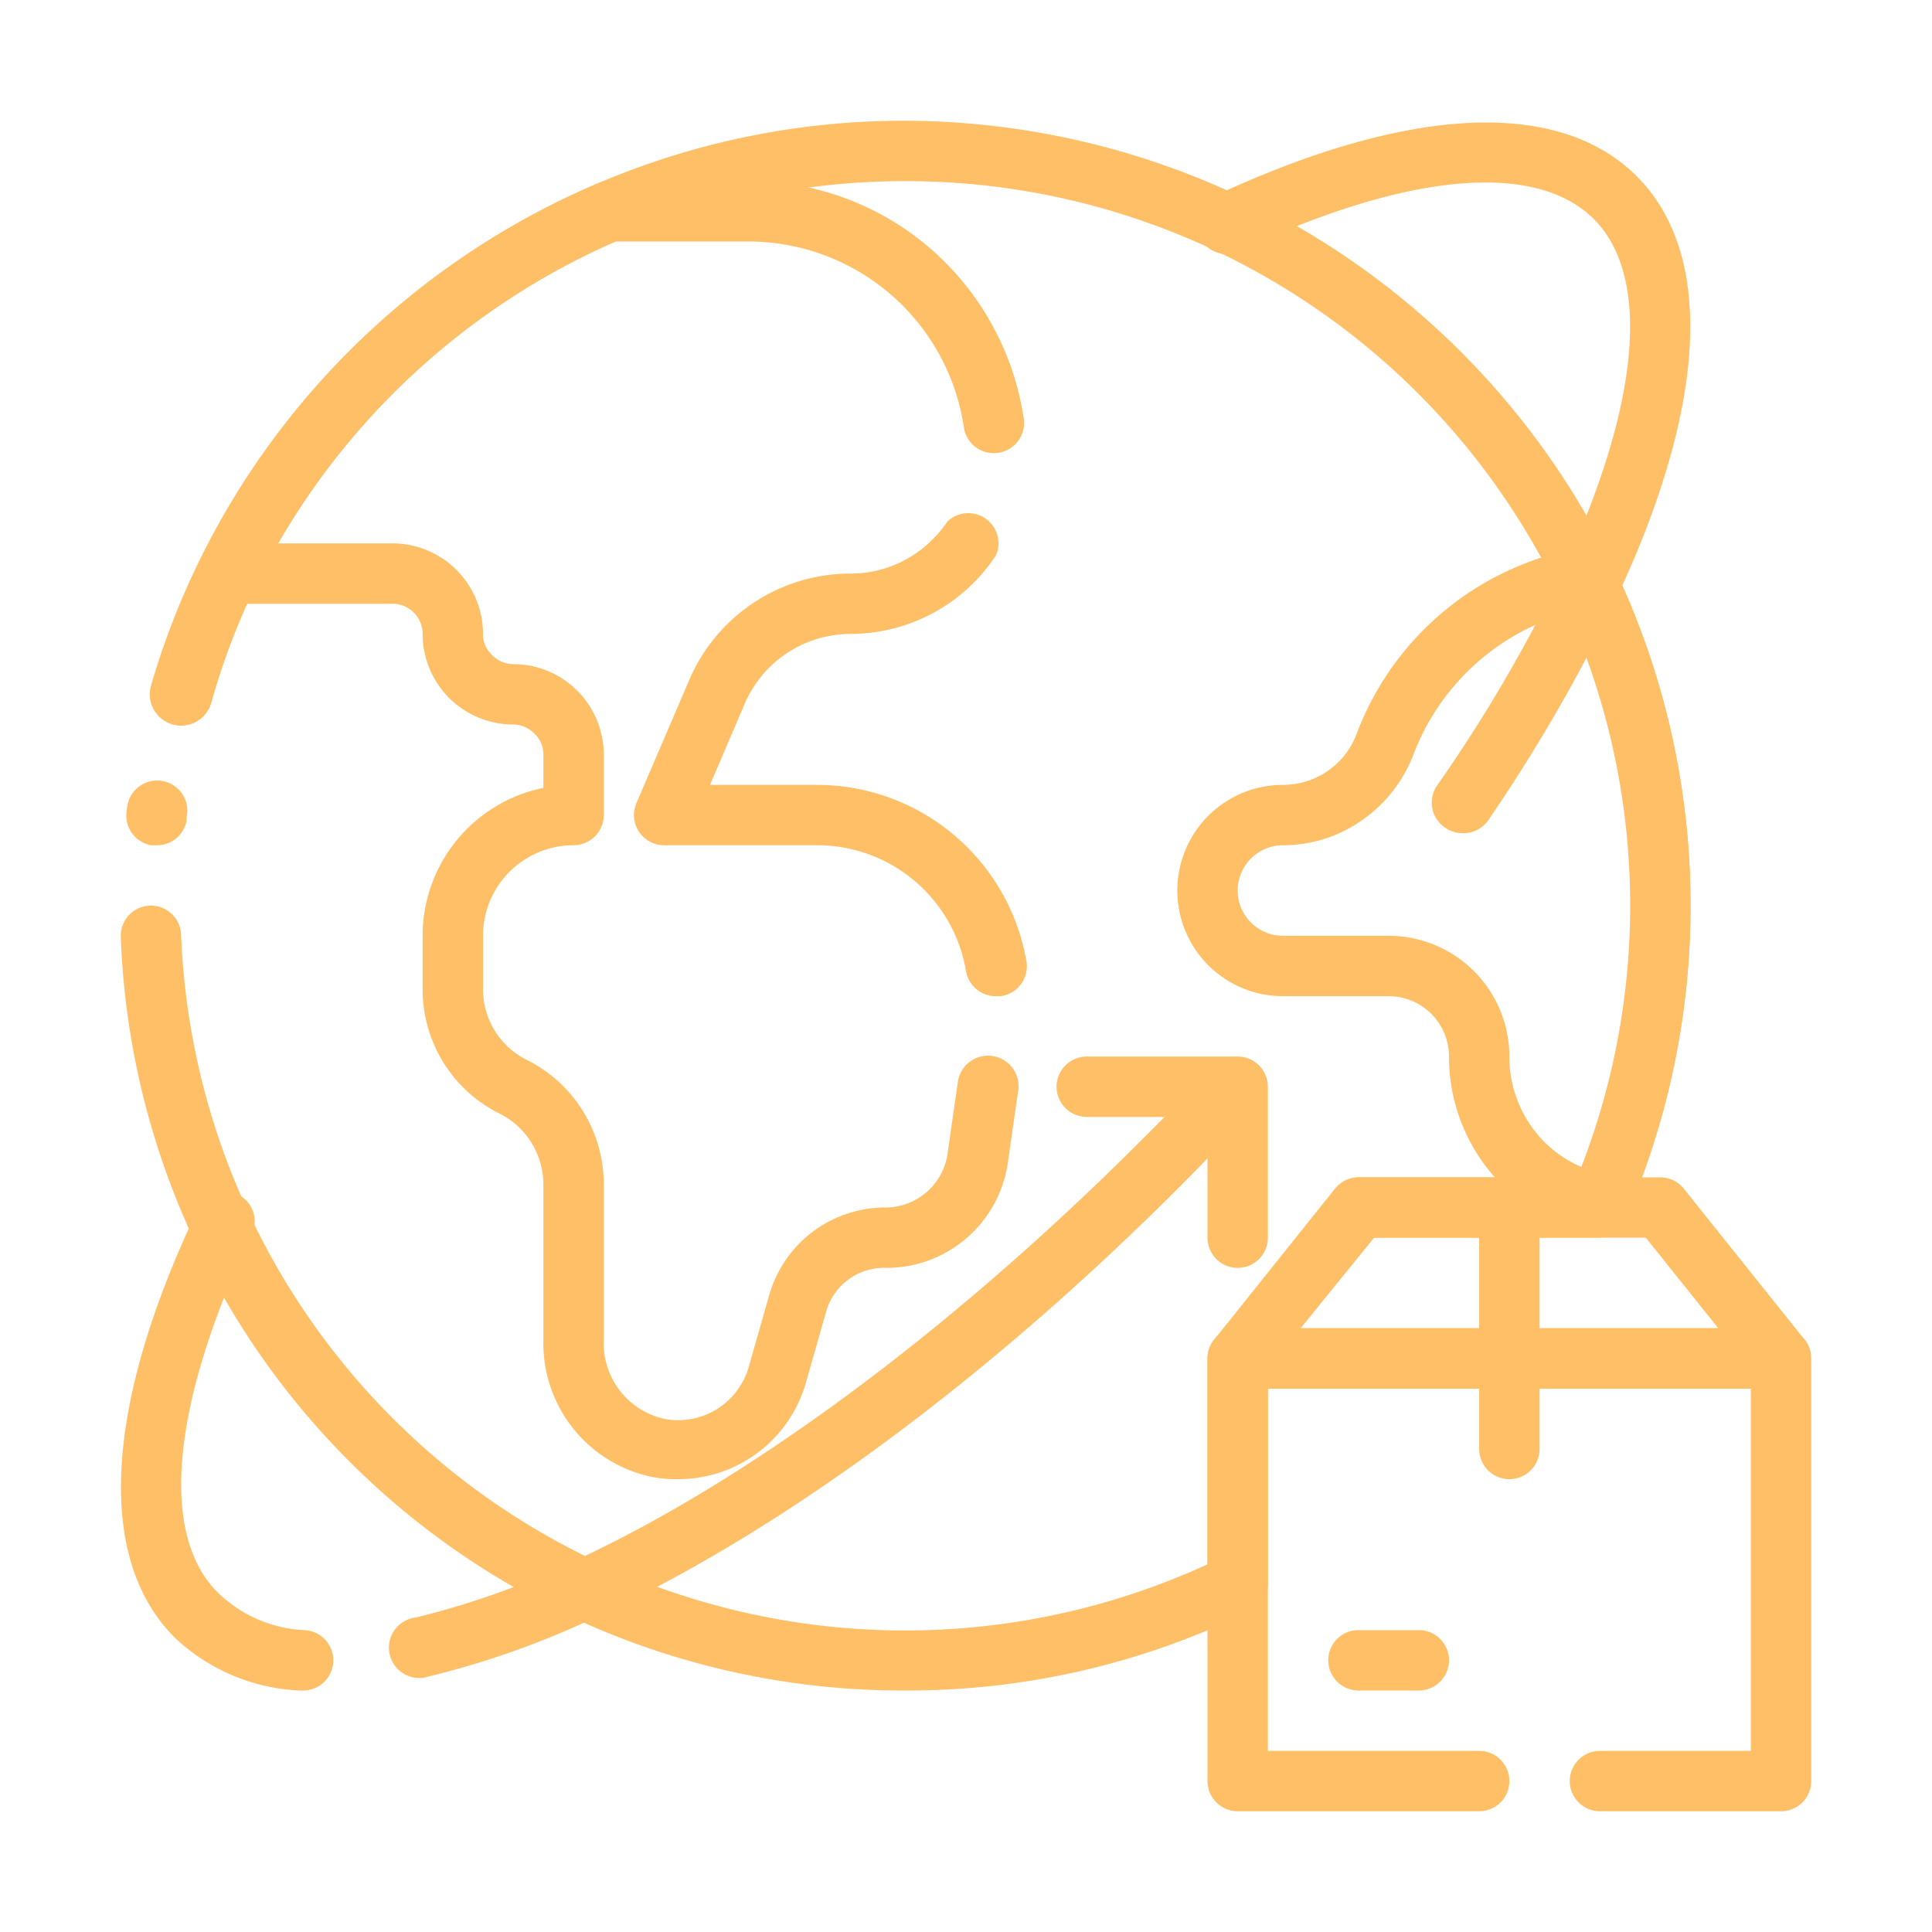 <svg xmlns="http://www.w3.org/2000/svg" viewBox="0 0 64 64" id="WorldwideDelivery"><g data-name="worldwide delivery" fill="#ffbf66" class="color000000 svgShape"><path d="M50 49a1 1 0 0 1-1-1V40a1 1 0 0 1 2 0v8A1 1 0 0 1 50 49zM47 56H45a1 1 0 0 1 0-2h2a1 1 0 0 1 0 2z" fill="#ffbf66" class="color000000 svgShape"></path><path d="M59,60H53a1,1,0,0,1,0-2h5V46H42V58h7a1,1,0,0,1,0,2H41a1,1,0,0,1-1-1V45a1,1,0,0,1,1-1H59a1,1,0,0,1,1,1V59A1,1,0,0,1,59,60Z" fill="#ffbf66" class="color000000 svgShape"></path><path d="M59,46H41a1,1,0,0,1-.9-.57,1,1,0,0,1,.12-1l4-5A1,1,0,0,1,45,39H55a1,1,0,0,1,.78.38l4,5a1,1,0,0,1,.12,1A1,1,0,0,1,59,46ZM43.08,44H56.92l-2.4-3h-9Z" fill="#ffbf66" class="color000000 svgShape"></path><path d="M30,56A25.91,25.91,0,0,1,4,31,1,1,0,0,1,6,31,24,24,0,0,0,40,51.82V45a1,1,0,0,1,.22-.62l4-5A1,1,0,0,1,45,39h7.25A24,24,0,0,0,30,6,23.94,23.94,0,0,0,8.45,19.44,23.23,23.23,0,0,0,7,23.28,1,1,0,0,1,5,22.72a25.65,25.65,0,0,1,1.61-4.16A26,26,0,0,1,19.79,6.08,25.75,25.75,0,0,1,30,4,26.14,26.14,0,0,1,53.42,18.71a26,26,0,0,1,.48,21.52c0,.06,0,.14-.09.23a1,1,0,0,1-.89.54H45.48L42,45.35v7.1a1,1,0,0,1-.56.9A25.71,25.71,0,0,1,30,56ZM52,39.65Z" fill="#ffbf66" class="color000000 svgShape"></path><path d="M5.18 28L5 28a1 1 0 0 1-.8-1.16 1.24 1.24 0 0 1 .06-.31 1 1 0 0 1 1.92.55 1 1 0 0 1 0 .12A1 1 0 0 1 5.18 28zM33 33a1 1 0 0 1-1-.83A5 5 0 0 0 27 28H22a1 1 0 0 1-.92-1.39l1.75-4.08A5.81 5.81 0 0 1 28.18 19a3.8 3.8 0 0 0 2.7-1.12 3.7 3.7 0 0 0 .5-.6A1 1 0 0 1 33 18.38a5.62 5.62 0 0 1-.74.92A5.78 5.78 0 0 1 28.18 21a3.82 3.82 0 0 0-3.51 2.31L23.52 26H27a7.05 7.05 0 0 1 7 5.83A1 1 0 0 1 33.14 33z" fill="#ffbf66" class="color000000 svgShape"></path><path d="M22.42 49a4.14 4.14 0 0 1-.85-.08A4.52 4.52 0 0 1 18 44.43V39.24a2.63 2.63 0 0 0-1.45-2.35A4.59 4.59 0 0 1 14 32.76V31a5 5 0 0 1 4-4.9V25a.93.93 0 0 0-.29-.69A1 1 0 0 0 17 24a3 3 0 0 1-3-3 1 1 0 0 0-1-1H7.55a1 1 0 0 1-.9-1.44A26 26 0 0 1 19.79 6.08 1 1 0 0 1 20.18 6h4.64a9.15 9.15 0 0 1 6.49 2.69 9.25 9.25 0 0 1 2.6 5.16A1 1 0 0 1 33.07 15a1 1 0 0 1-1.14-.84A7.22 7.22 0 0 0 24.82 8H20.39A24.1 24.1 0 0 0 9.21 18H13a3 3 0 0 1 3 3 .93.93 0 0 0 .29.69A1 1 0 0 0 17 22a3 3 0 0 1 3 3v2a1 1 0 0 1-1 1 3 3 0 0 0-3 3v1.76a2.61 2.61 0 0 0 1.45 2.35A4.6 4.6 0 0 1 20 39.24v5.19A2.56 2.56 0 0 0 22 47a2.43 2.43 0 0 0 2.8-1.71l.69-2.42A4 4 0 0 1 29.34 40a2.08 2.08 0 0 0 2.05-1.79l.34-2.37a1 1 0 1 1 2 .28l-.34 2.37a4.06 4.06 0 0 1-4 3.51 2 2 0 0 0-2 1.37l-.69 2.42A4.4 4.4 0 0 1 22.42 49zM53 40.89l-.2 0A6 6 0 0 1 48 35a2 2 0 0 0-2-2H42.5a3.5 3.5 0 1 1 0-7 2.6 2.6 0 0 0 2.44-1.69 9.74 9.74 0 0 1 7.41-6.16 1 1 0 0 1 1.07.55 26 26 0 0 1 .46 21.59A1 1 0 0 1 53 40.89zm-1-20.6A7.72 7.72 0 0 0 46.82 25a4.7 4.7 0 0 1-1.7 2.17A4.54 4.54 0 0 1 42.5 28a1.5 1.5 0 0 0 0 3H46a4 4 0 0 1 4 4 4 4 0 0 0 1.17 2.84 4 4 0 0 0 1.22.82A24.06 24.06 0 0 0 52 20.29zM10 56H9.92a6.43 6.43 0 0 1-4.13-1.75c-2.59-2.59-2.35-7.57.67-14A1 1 0 1 1 8.28 41c-2.6 5.55-3 9.83-1.07 11.75A4.4 4.4 0 0 0 10.08 54 1 1 0 0 1 10 56z" fill="#ffbf66" class="color000000 svgShape"></path><path d="M14 55.58a1 1 0 0 1-.22-2A26.8 26.8 0 0 0 19 51.72C24.89 49 31.58 44 37.79 37.79c.72-.71 1.4-1.42 2.07-2.14A1 1 0 0 1 41.32 37c-.69.72-1.39 1.45-2.11 2.18C32.84 45.58 26 50.67 19.8 53.54a28.69 28.69 0 0 1-5.62 2A.83.83 0 0 1 14 55.58zM48.45 27.6a1 1 0 0 1-.56-.17A1 1 0 0 1 47.62 26 50.27 50.27 0 0 0 51.72 19c2.6-5.55 3-9.83 1.07-11.75s-6.2-1.53-11.74 1.07a1 1 0 0 1-.84-1.82c6.44-3 11.41-3.25 14-.67s2.35 7.57-.67 14a54.83 54.83 0 0 1-4.26 7.37A1 1 0 0 1 48.45 27.6z" fill="#ffbf66" class="color000000 svgShape"></path><path d="M41,42a1,1,0,0,1-1-1V37H36a1,1,0,0,1,0-2h5a1,1,0,0,1,1,1v5A1,1,0,0,1,41,42Z" fill="#ffbf66" class="color000000 svgShape"></path></g></svg>